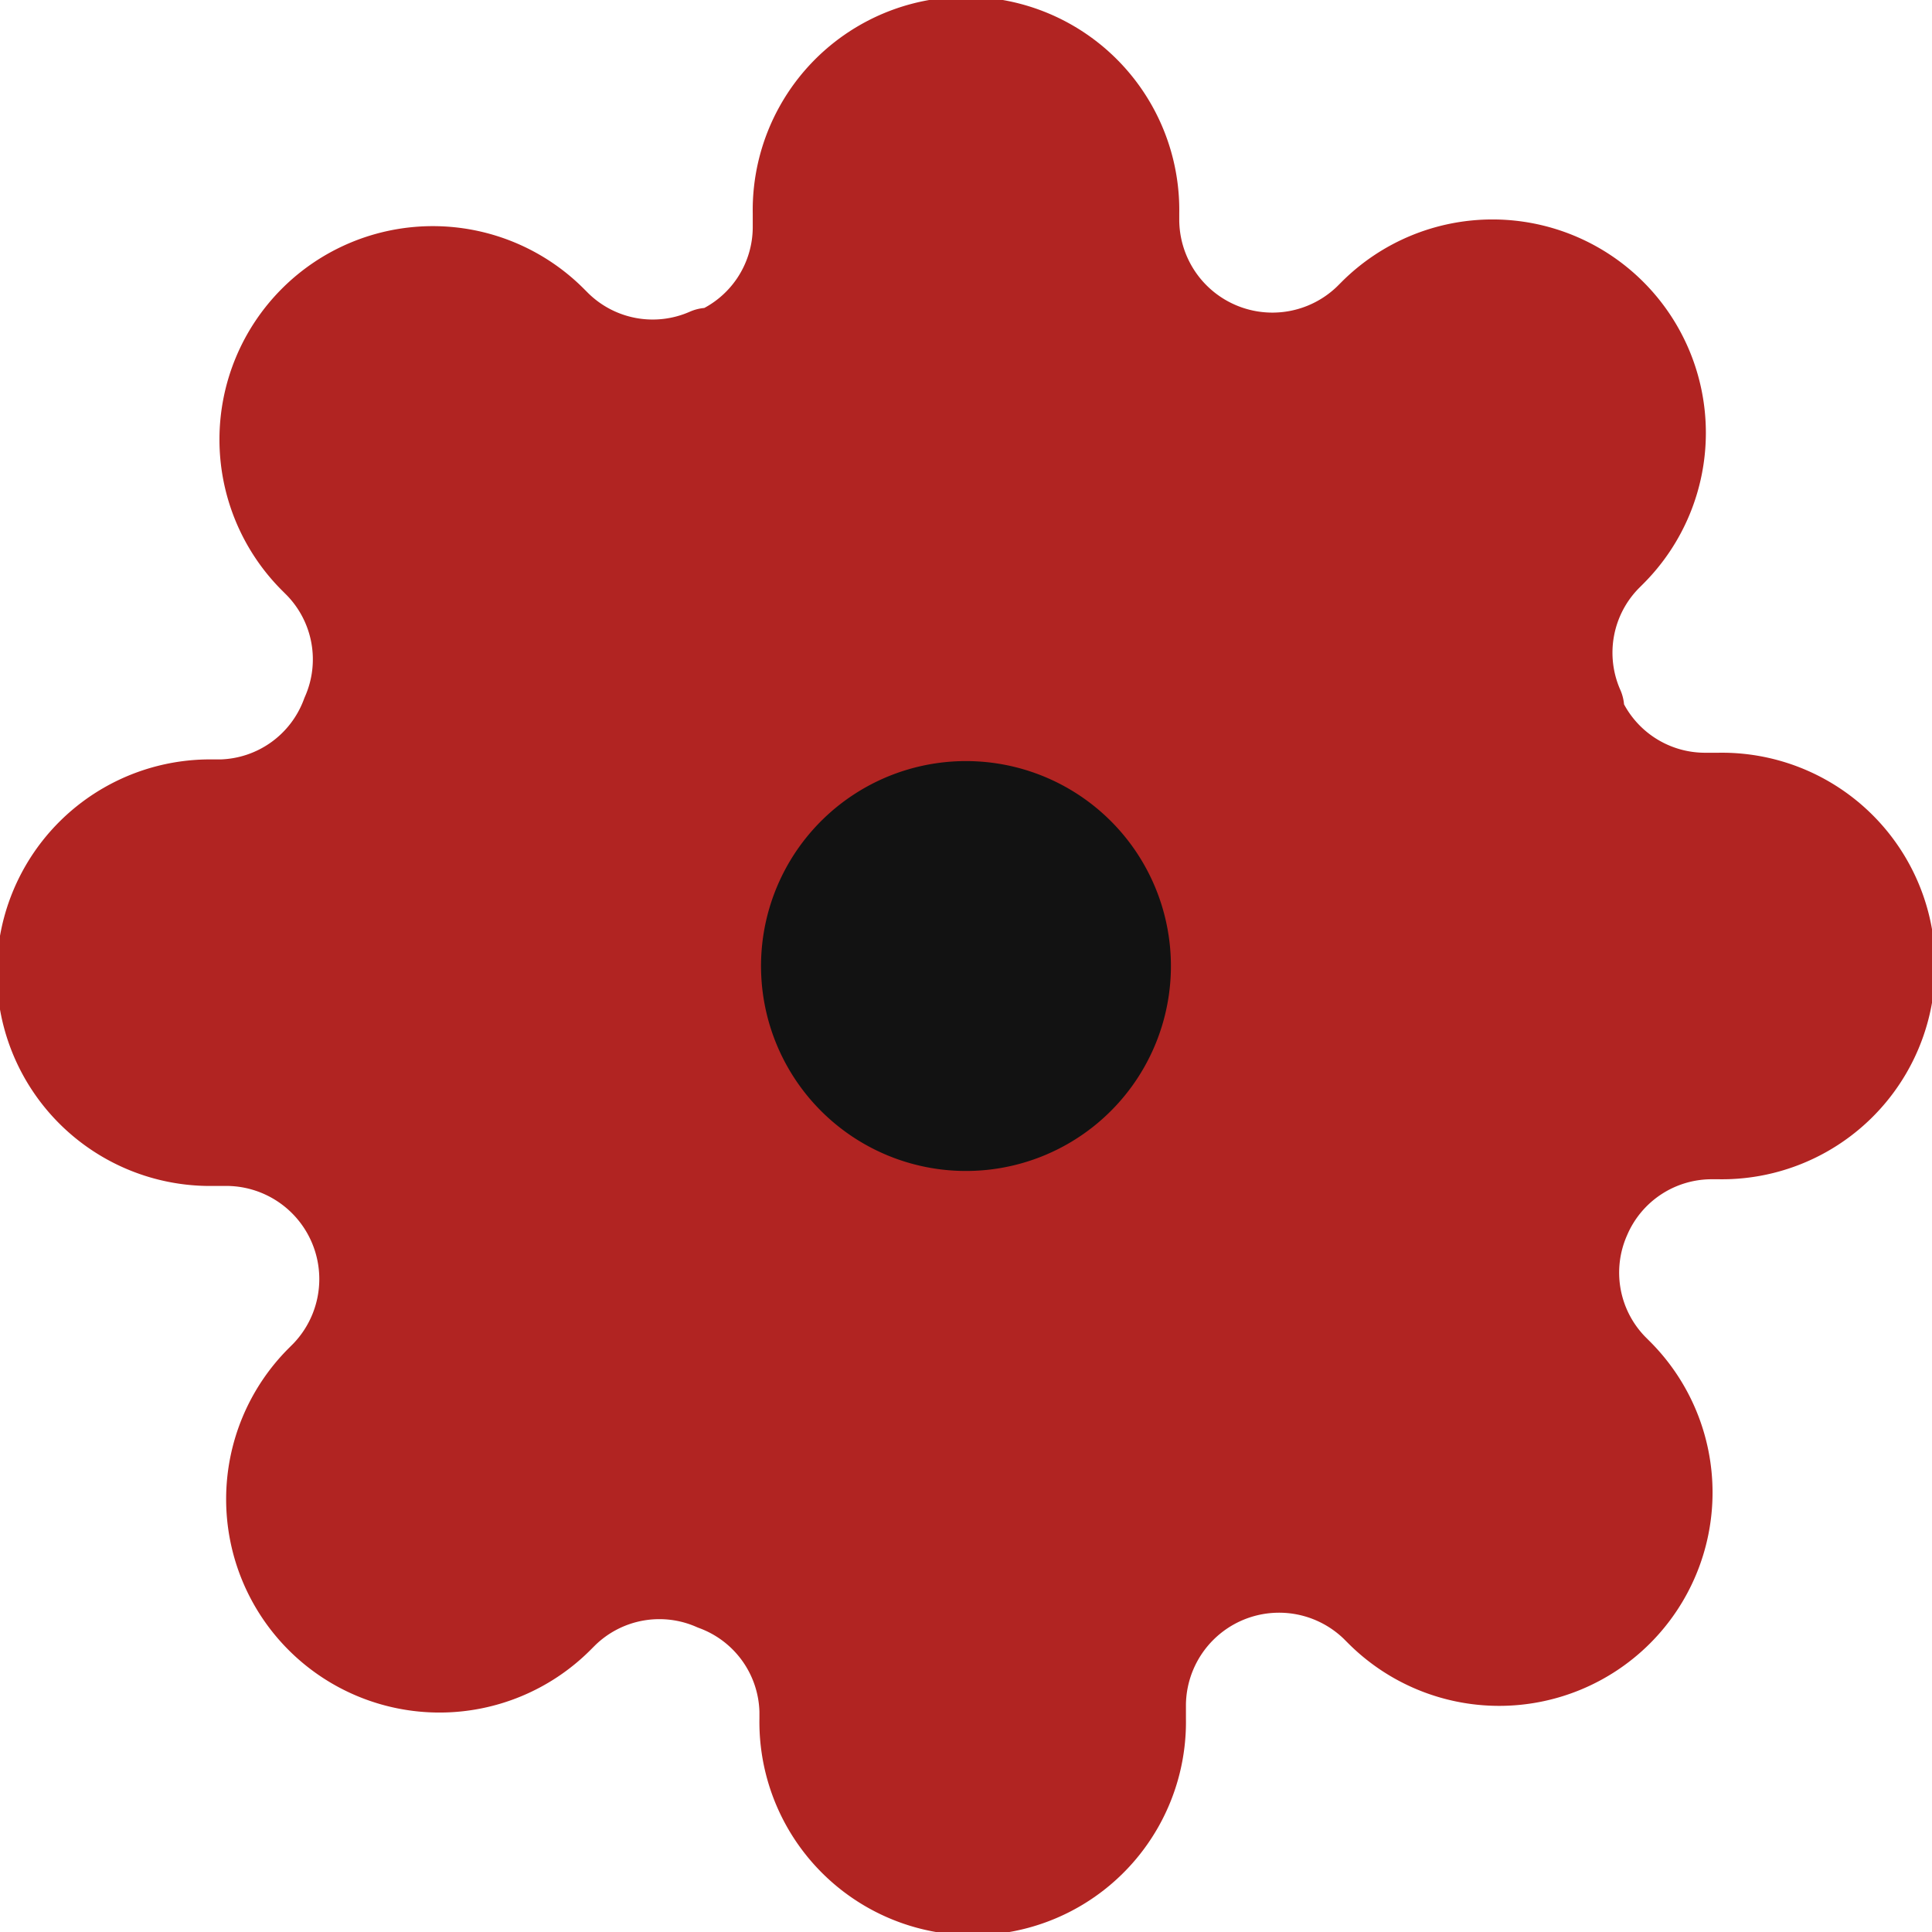 <svg xmlns="http://www.w3.org/2000/svg" width="31.505" height="31.505" viewBox="0 0 31.505 31.505">
  <g id="Settings_Icon" data-name="Settings Icon" transform="translate(0.75 0.75)">
    <path id="Teeth" d="M26.595,20.594a2.25,2.25,0,0,0,.45,2.482l.082.082a2.729,2.729,0,1,1-3.86,3.86l-.082-.082a2.269,2.269,0,0,0-3.846,1.609v.232a2.728,2.728,0,1,1-5.455,0v-.123a2.25,2.25,0,0,0-1.473-2.059,2.25,2.25,0,0,0-2.482.45l-.082.082a2.729,2.729,0,1,1-3.86-3.86l.082-.082A2.269,2.269,0,0,0,4.46,19.339H4.228a2.728,2.728,0,1,1,0-5.455H4.35A2.25,2.25,0,0,0,6.41,12.411a2.25,2.25,0,0,0-.45-2.482l-.082-.082a2.729,2.729,0,1,1,3.86-3.86l.082.082a2.25,2.25,0,0,0,2.482.45h.109A2.25,2.25,0,0,0,13.775,4.46V4.228a2.728,2.728,0,1,1,5.455,0V4.35A2.269,2.269,0,0,0,23.076,5.96l.082-.082a2.729,2.729,0,1,1,3.86,3.86l-.082.082a2.25,2.25,0,0,0-.45,2.482v.109a2.25,2.25,0,0,0,2.059,1.364h.232a2.728,2.728,0,1,1,0,5.455h-.123a2.25,2.25,0,0,0-2.059,1.364Z" transform="translate(-1.5 -1.5)" fill="#b12422" stroke="#b12422" stroke-linecap="round" stroke-linejoin="round" stroke-width="1.5"/>
    <path id="Hole" d="M21.683,17.592A4.092,4.092,0,1,1,17.592,13.5,4.092,4.092,0,0,1,21.683,17.592Z" transform="translate(-2.589 -2.589)" fill="#121212" stroke="#b12422" stroke-linecap="round" stroke-linejoin="round" stroke-width="1.5"/>
  </g>
</svg>
